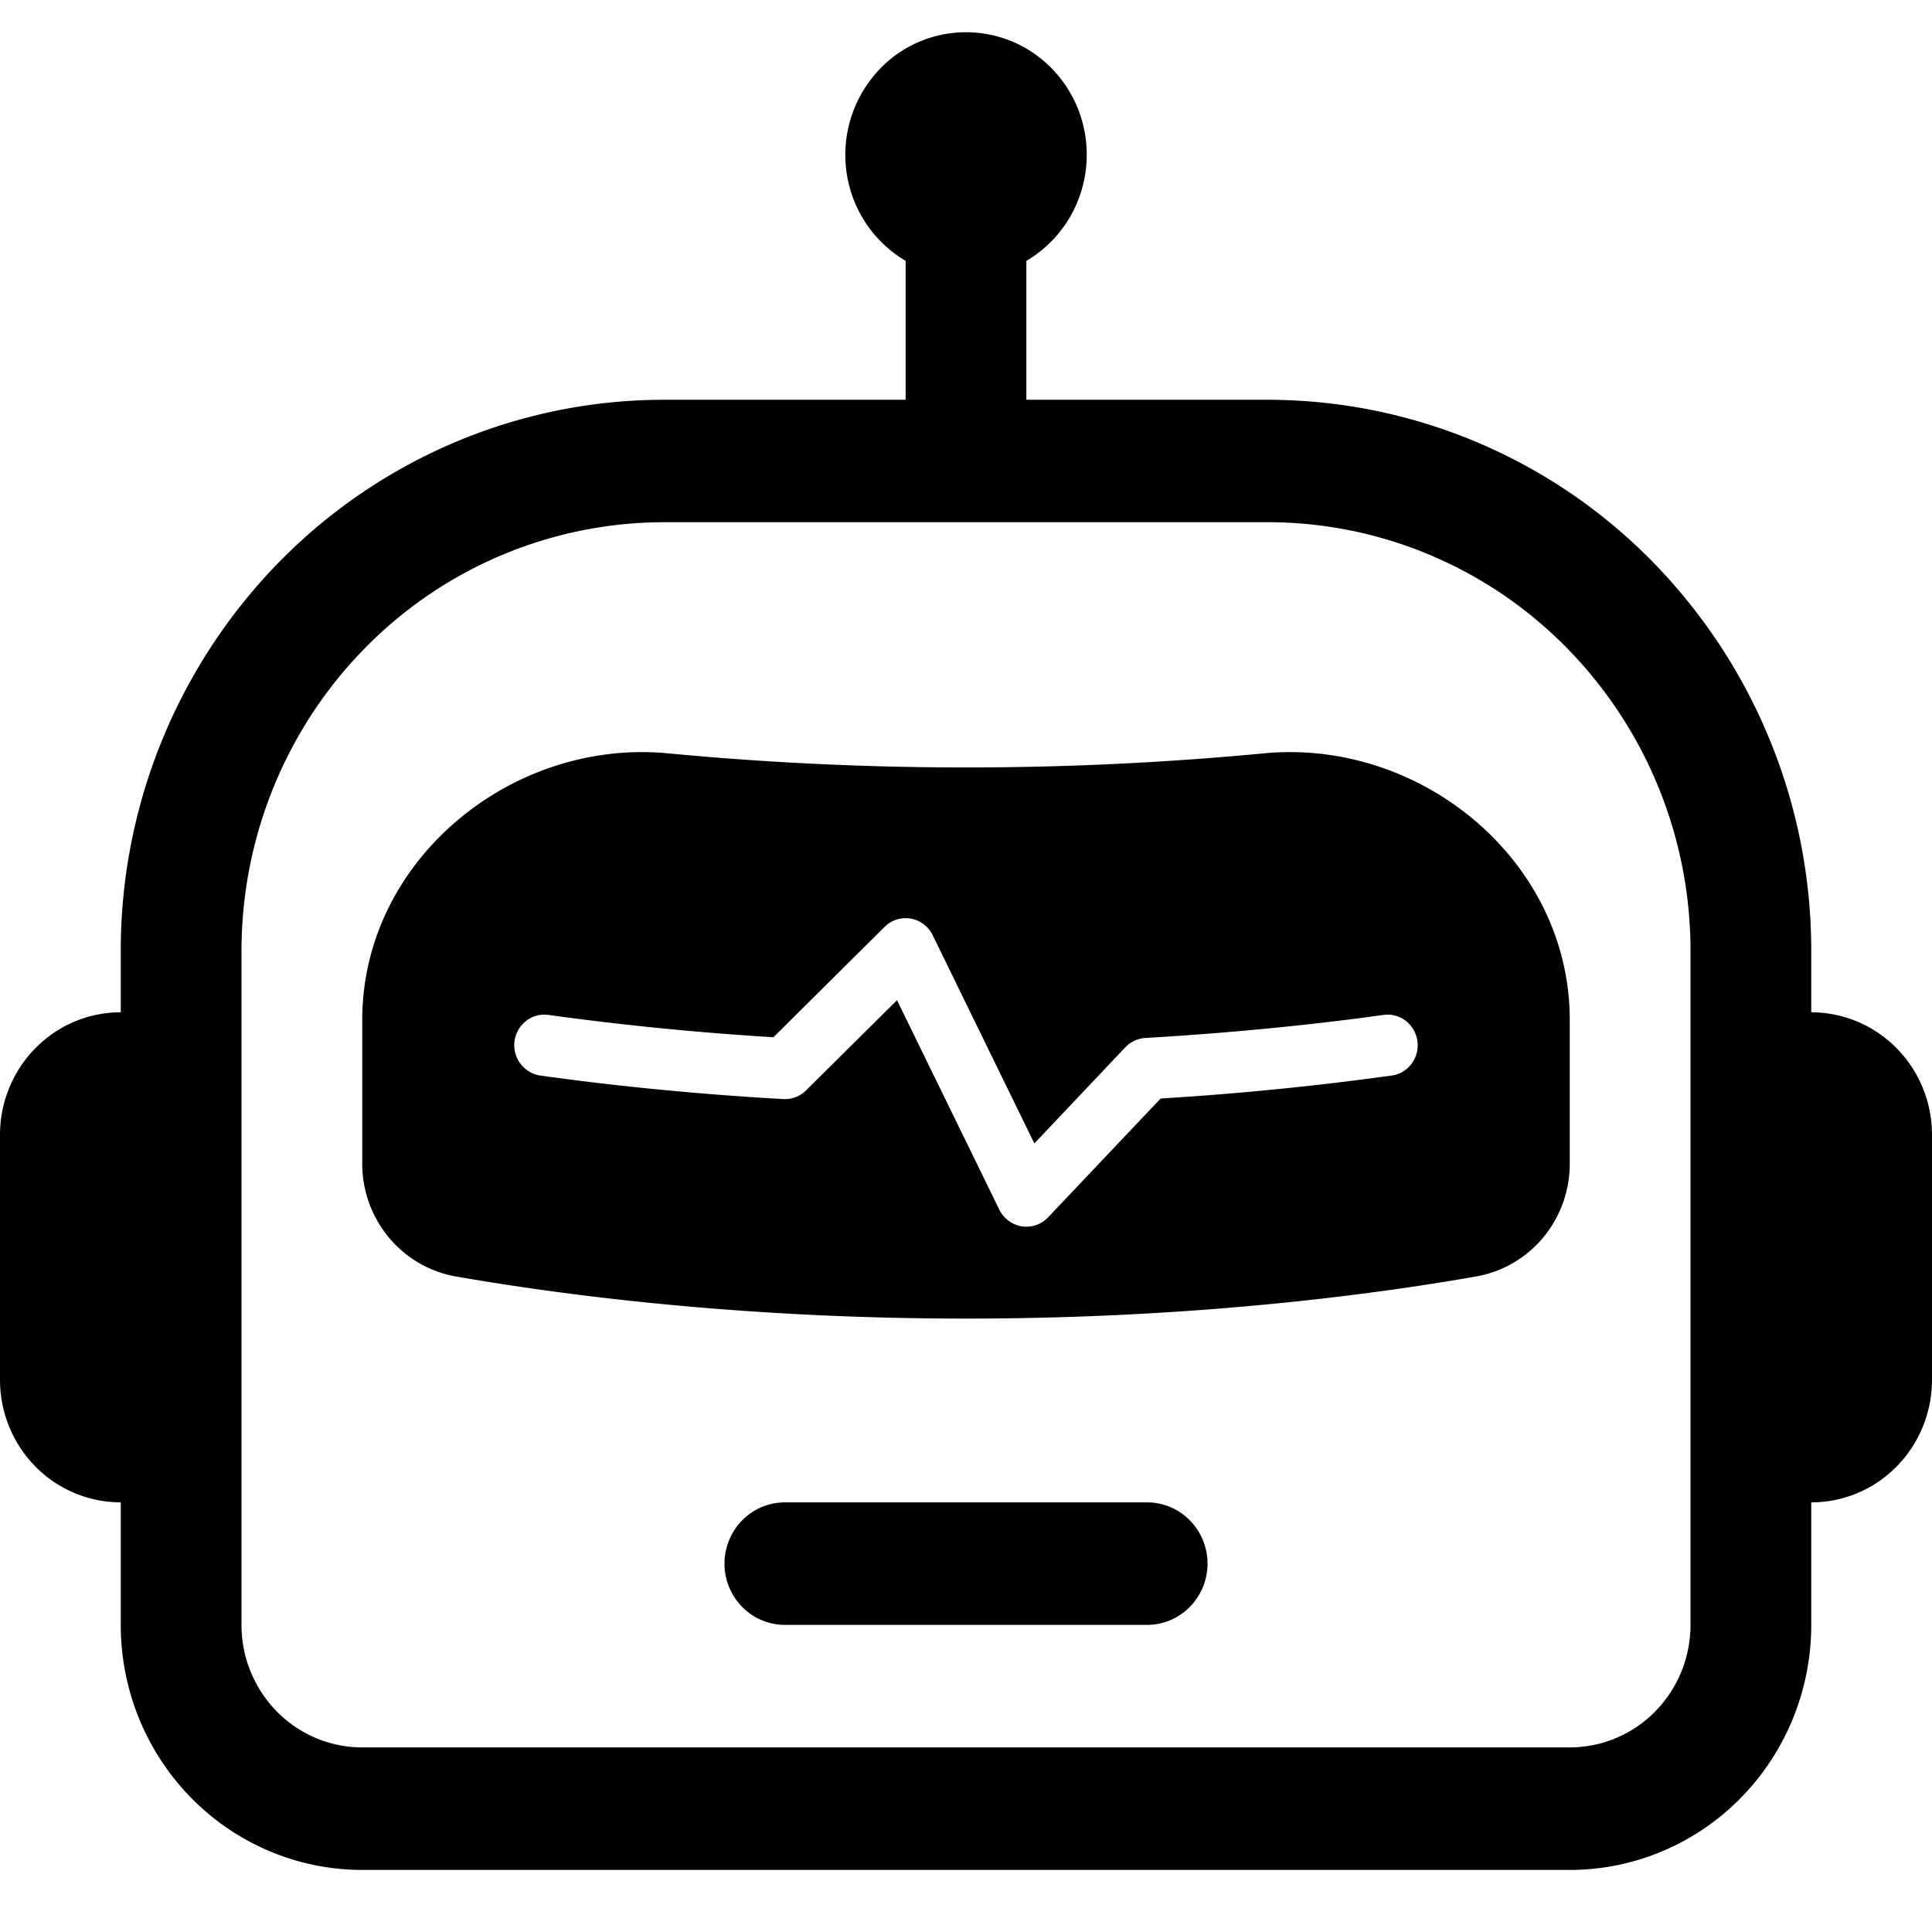 <svg xmlns="http://www.w3.org/2000/svg" width="24" height="24" fill="currentColor" viewBox="0 0 24 24"><path fill="#000" d="M9 19.424c0-.201.079-.395.22-.538a.745.745 0 0 1 .53-.223h4.5c.199 0 .39.08.53.223a.767.767 0 0 1 0 1.076.744.744 0 0 1-.53.223h-4.5a.745.745 0 0 1-.53-.223.767.767 0 0 1-.22-.538ZM4.5 12.67c0-1.982 1.853-3.496 3.795-3.312 2.465.234 4.945.234 7.41 0 1.943-.184 3.795 1.33 3.795 3.312v1.76c.006.338-.106.665-.316.926-.21.26-.505.437-.832.498-1.267.224-3.51.526-6.352.526-2.842 0-5.085-.304-6.353-.526a1.396 1.396 0 0 1-.83-.498 1.433 1.433 0 0 1-.317-.925V12.67Zm6.813-1.259a.37.37 0 0 0-.325.104l-1.38 1.37a36.667 36.667 0 0 1-2.807-.279.37.37 0 0 0-.27.08.382.382 0 0 0 .168.673c.825.116 1.848.227 3.03.294a.371.371 0 0 0 .284-.108l1.13-1.12 1.271 2.602a.38.38 0 0 0 .279.207.37.37 0 0 0 .327-.112l1.398-1.476a37.4 37.4 0 0 0 2.883-.287.374.374 0 0 0 .238-.15.385.385 0 0 0-.07-.523.37.37 0 0 0-.27-.08c-.807.113-1.81.22-2.97.288a.373.373 0 0 0-.249.115l-1.131 1.195-1.263-2.587a.38.38 0 0 0-.273-.206Z"/><path fill="#000" d="M12.75 3.24c.286-.168.51-.426.636-.736s.148-.652.063-.976a1.523 1.523 0 0 0-.536-.814 1.486 1.486 0 0 0-1.826 0 1.542 1.542 0 0 0-.473 1.79c.127.31.35.568.636.736v1.726h-3c-1.79 0-3.507.721-4.773 2.006A6.9 6.9 0 0 0 1.5 11.815v.76c-.398 0-.78.16-1.06.446-.282.286-.44.673-.44 1.076v3.044c0 .404.158.791.44 1.077a1.49 1.49 0 0 0 1.06.445v1.522c0 .808.316 1.582.879 2.153.562.57 1.325.891 2.121.891h15c.796 0 1.559-.32 2.121-.891.563-.571.879-1.345.879-2.153v-1.522c.398 0 .78-.16 1.06-.445.282-.286.44-.673.44-1.077v-3.043c0-.404-.158-.791-.44-1.077a1.49 1.49 0 0 0-1.06-.446v-.76a6.9 6.9 0 0 0-1.977-4.843 6.701 6.701 0 0 0-4.773-2.006h-3V3.24ZM21 11.815v8.37c0 .404-.158.791-.44 1.077a1.49 1.49 0 0 1-1.06.445h-15c-.398 0-.78-.16-1.06-.445A1.534 1.534 0 0 1 3 20.184v-8.37c0-1.413.553-2.768 1.538-3.767a5.212 5.212 0 0 1 3.712-1.56h7.5c1.392 0 2.728.56 3.712 1.56A5.367 5.367 0 0 1 21 11.815Z"/></svg>